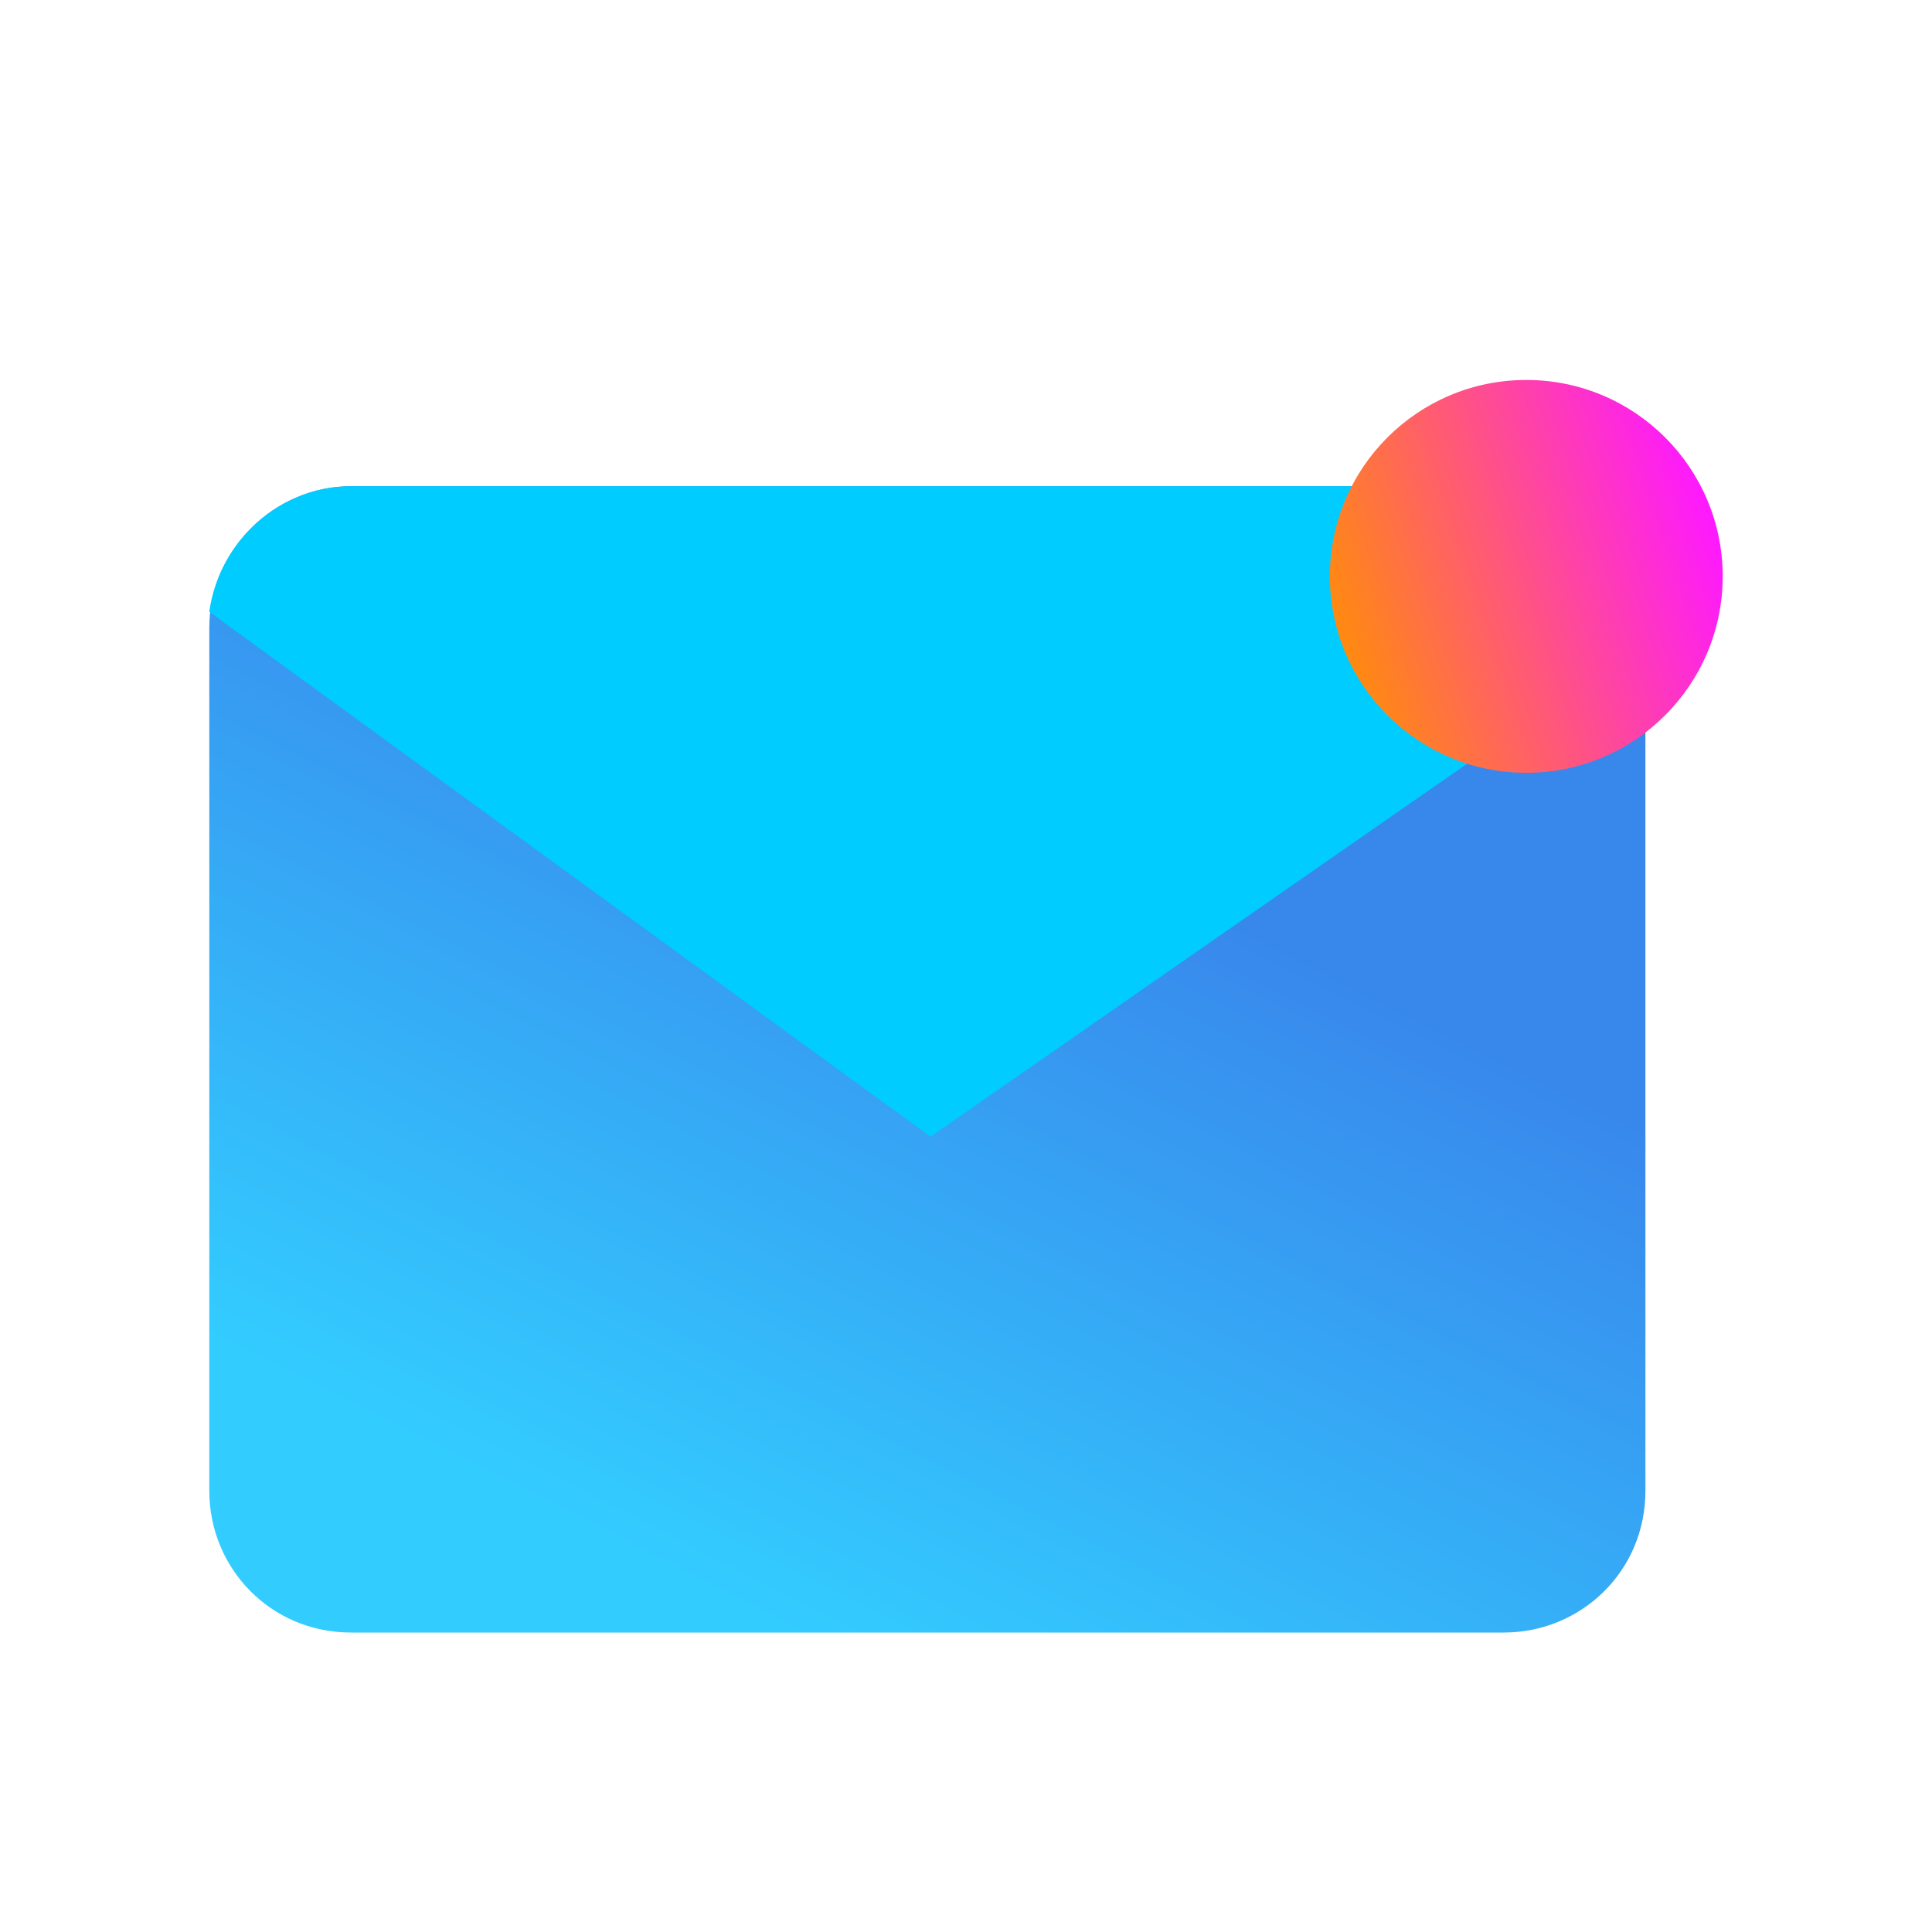 <?xml version="1.0" encoding="utf-8"?>
<!-- Generator: Adobe Illustrator 24.2.1, SVG Export Plug-In . SVG Version: 6.00 Build 0)  -->
<svg version="1.1" id="Layer_1" xmlns="http://www.w3.org/2000/svg" xmlns:xlink="http://www.w3.org/1999/xlink" x="0px" y="0px"
	 viewBox="0 0 60 60" style="enable-background:new 0 0 60 60;" xml:space="preserve">
<style type="text/css">
	.st0{fill:url(#SVGID_1_);}
	.st1{fill-rule:evenodd;clip-rule:evenodd;fill:#00CCFF;}
	.st2{fill:url(#SVGID_2_);}
</style>
<g>
	
		<linearGradient id="SVGID_1_" gradientUnits="userSpaceOnUse" x1="20.834" y1="270.758" x2="32.526" y2="247.691" gradientTransform="matrix(1 0 0 1 0 -222)">
		<stop  offset="0" style="stop-color:#33CCFF"/>
		<stop  offset="1" style="stop-color:#3888EC"/>
	</linearGradient>
	<path class="st0" d="M10.9,15.1h35.8c2.5,0,4.4,2,4.4,4.4v26.8c0,2.5-2,4.4-4.4,4.4H10.9c-2.5,0-4.4-2-4.4-4.4V19.5
		C6.5,17.1,8.5,15.1,10.9,15.1z"/>
	<path class="st1" d="M6.5,19l22.4,16.3l22.3-15.5v-0.3c0-2.5-2-4.4-4.4-4.4H10.9C8.7,15.1,6.8,16.8,6.5,19z"/>
	
		<linearGradient id="SVGID_2_" gradientUnits="userSpaceOnUse" x1="40.891" y1="242.07" x2="53.147" y2="237.933" gradientTransform="matrix(1 0 0 1 0 -222)">
		<stop  offset="0" style="stop-color:#FF9100"/>
		<stop  offset="1" style="stop-color:#FE19FF"/>
	</linearGradient>
	<circle class="st2" cx="47.4" cy="17.9" r="6.1"/>
</g>
</svg>
